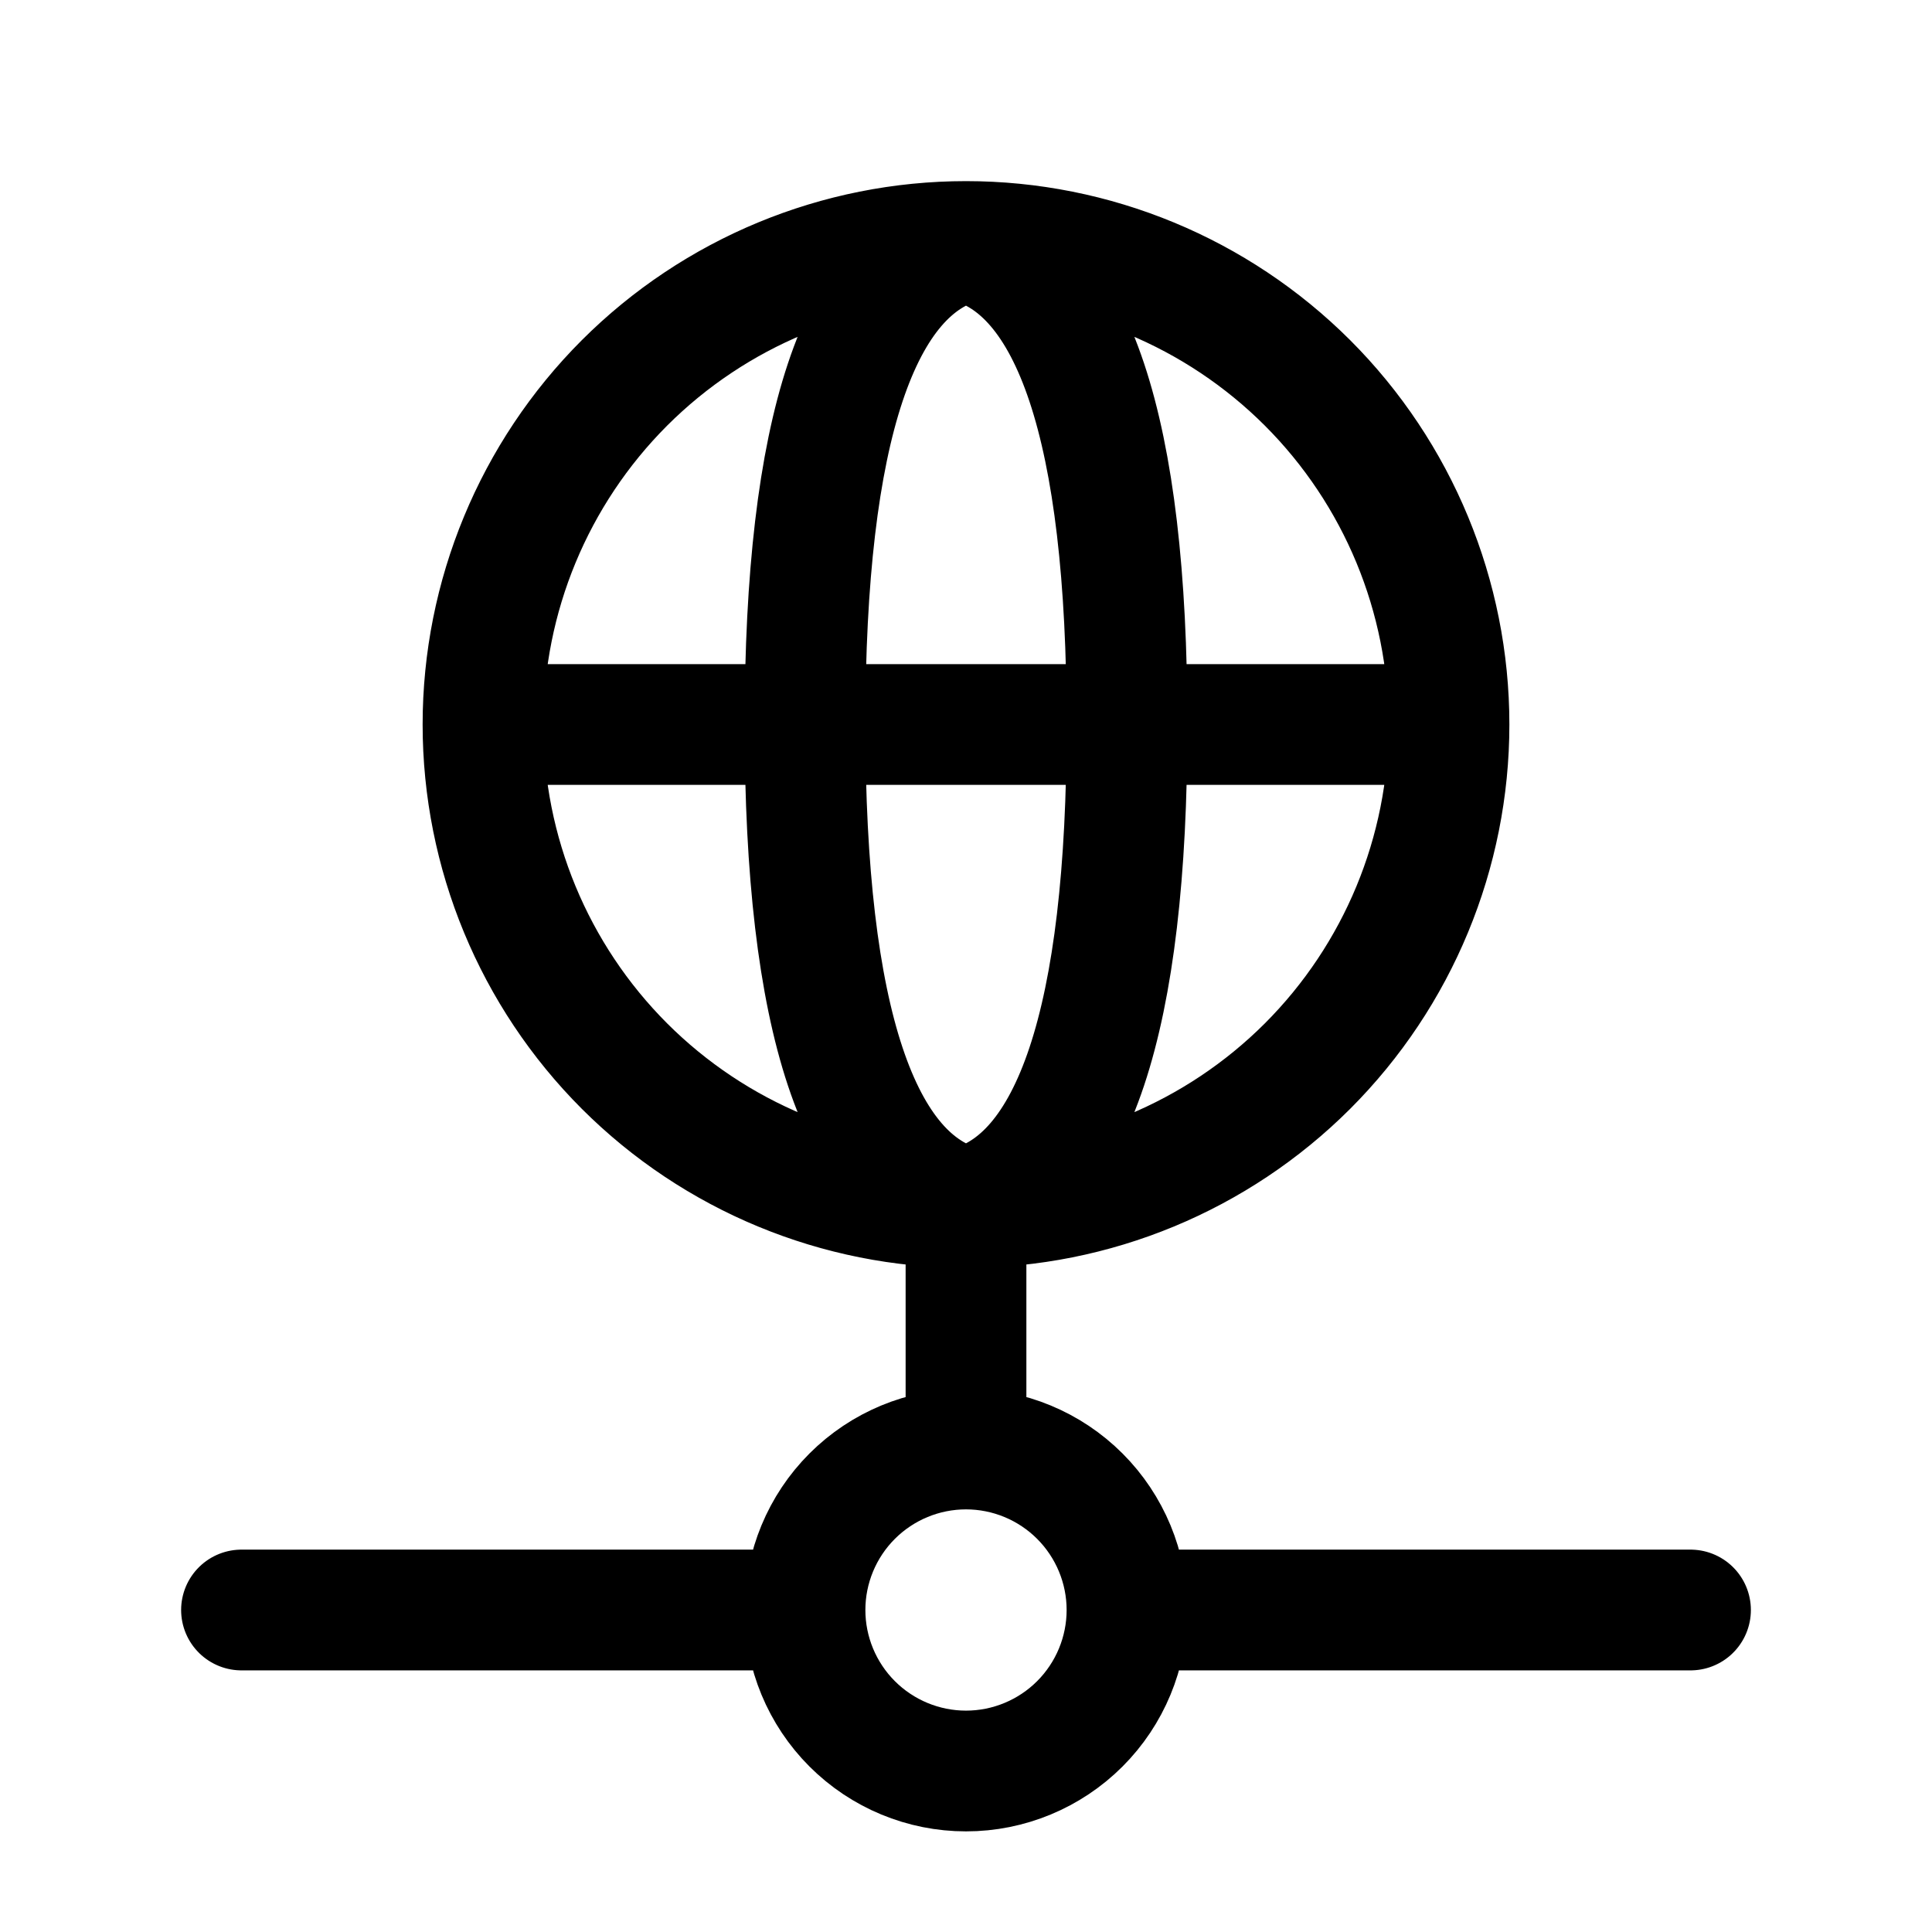 <svg width="24" height="24" viewBox="0 0 24 24" fill="none" xmlns="http://www.w3.org/2000/svg">
<path d="M6 9C6 10.591 6.632 12.117 7.757 13.243C8.883 14.368 10.409 15 12 15M6 9C6 7.409 6.632 5.883 7.757 4.757C8.883 3.632 10.409 3 12 3M6 9H18M12 15C13.591 15 15.117 14.368 16.243 13.243C17.368 12.117 18 10.591 18 9M12 15C13.333 14.667 14 12.667 14 9C14 5.333 13.333 3.333 12 3M12 15C10.667 14.667 10 12.667 10 9C10 5.333 10.667 3.333 12 3M12 15V18M18 9C18 7.409 17.368 5.883 16.243 4.757C15.117 3.632 13.591 3 12 3M3 20H10M10 20C10 20.53 10.211 21.039 10.586 21.414C10.961 21.789 11.47 22 12 22C12.53 22 13.039 21.789 13.414 21.414C13.789 21.039 14 20.53 14 20M10 20C10 19.47 10.211 18.961 10.586 18.586C10.961 18.211 11.47 18 12 18M14 20H21M14 20C14 19.47 13.789 18.961 13.414 18.586C13.039 18.211 12.53 18 12 18" stroke="currentColor" stroke-width="1.5" stroke-linecap="round" stroke-linejoin="round"/>
</svg>
